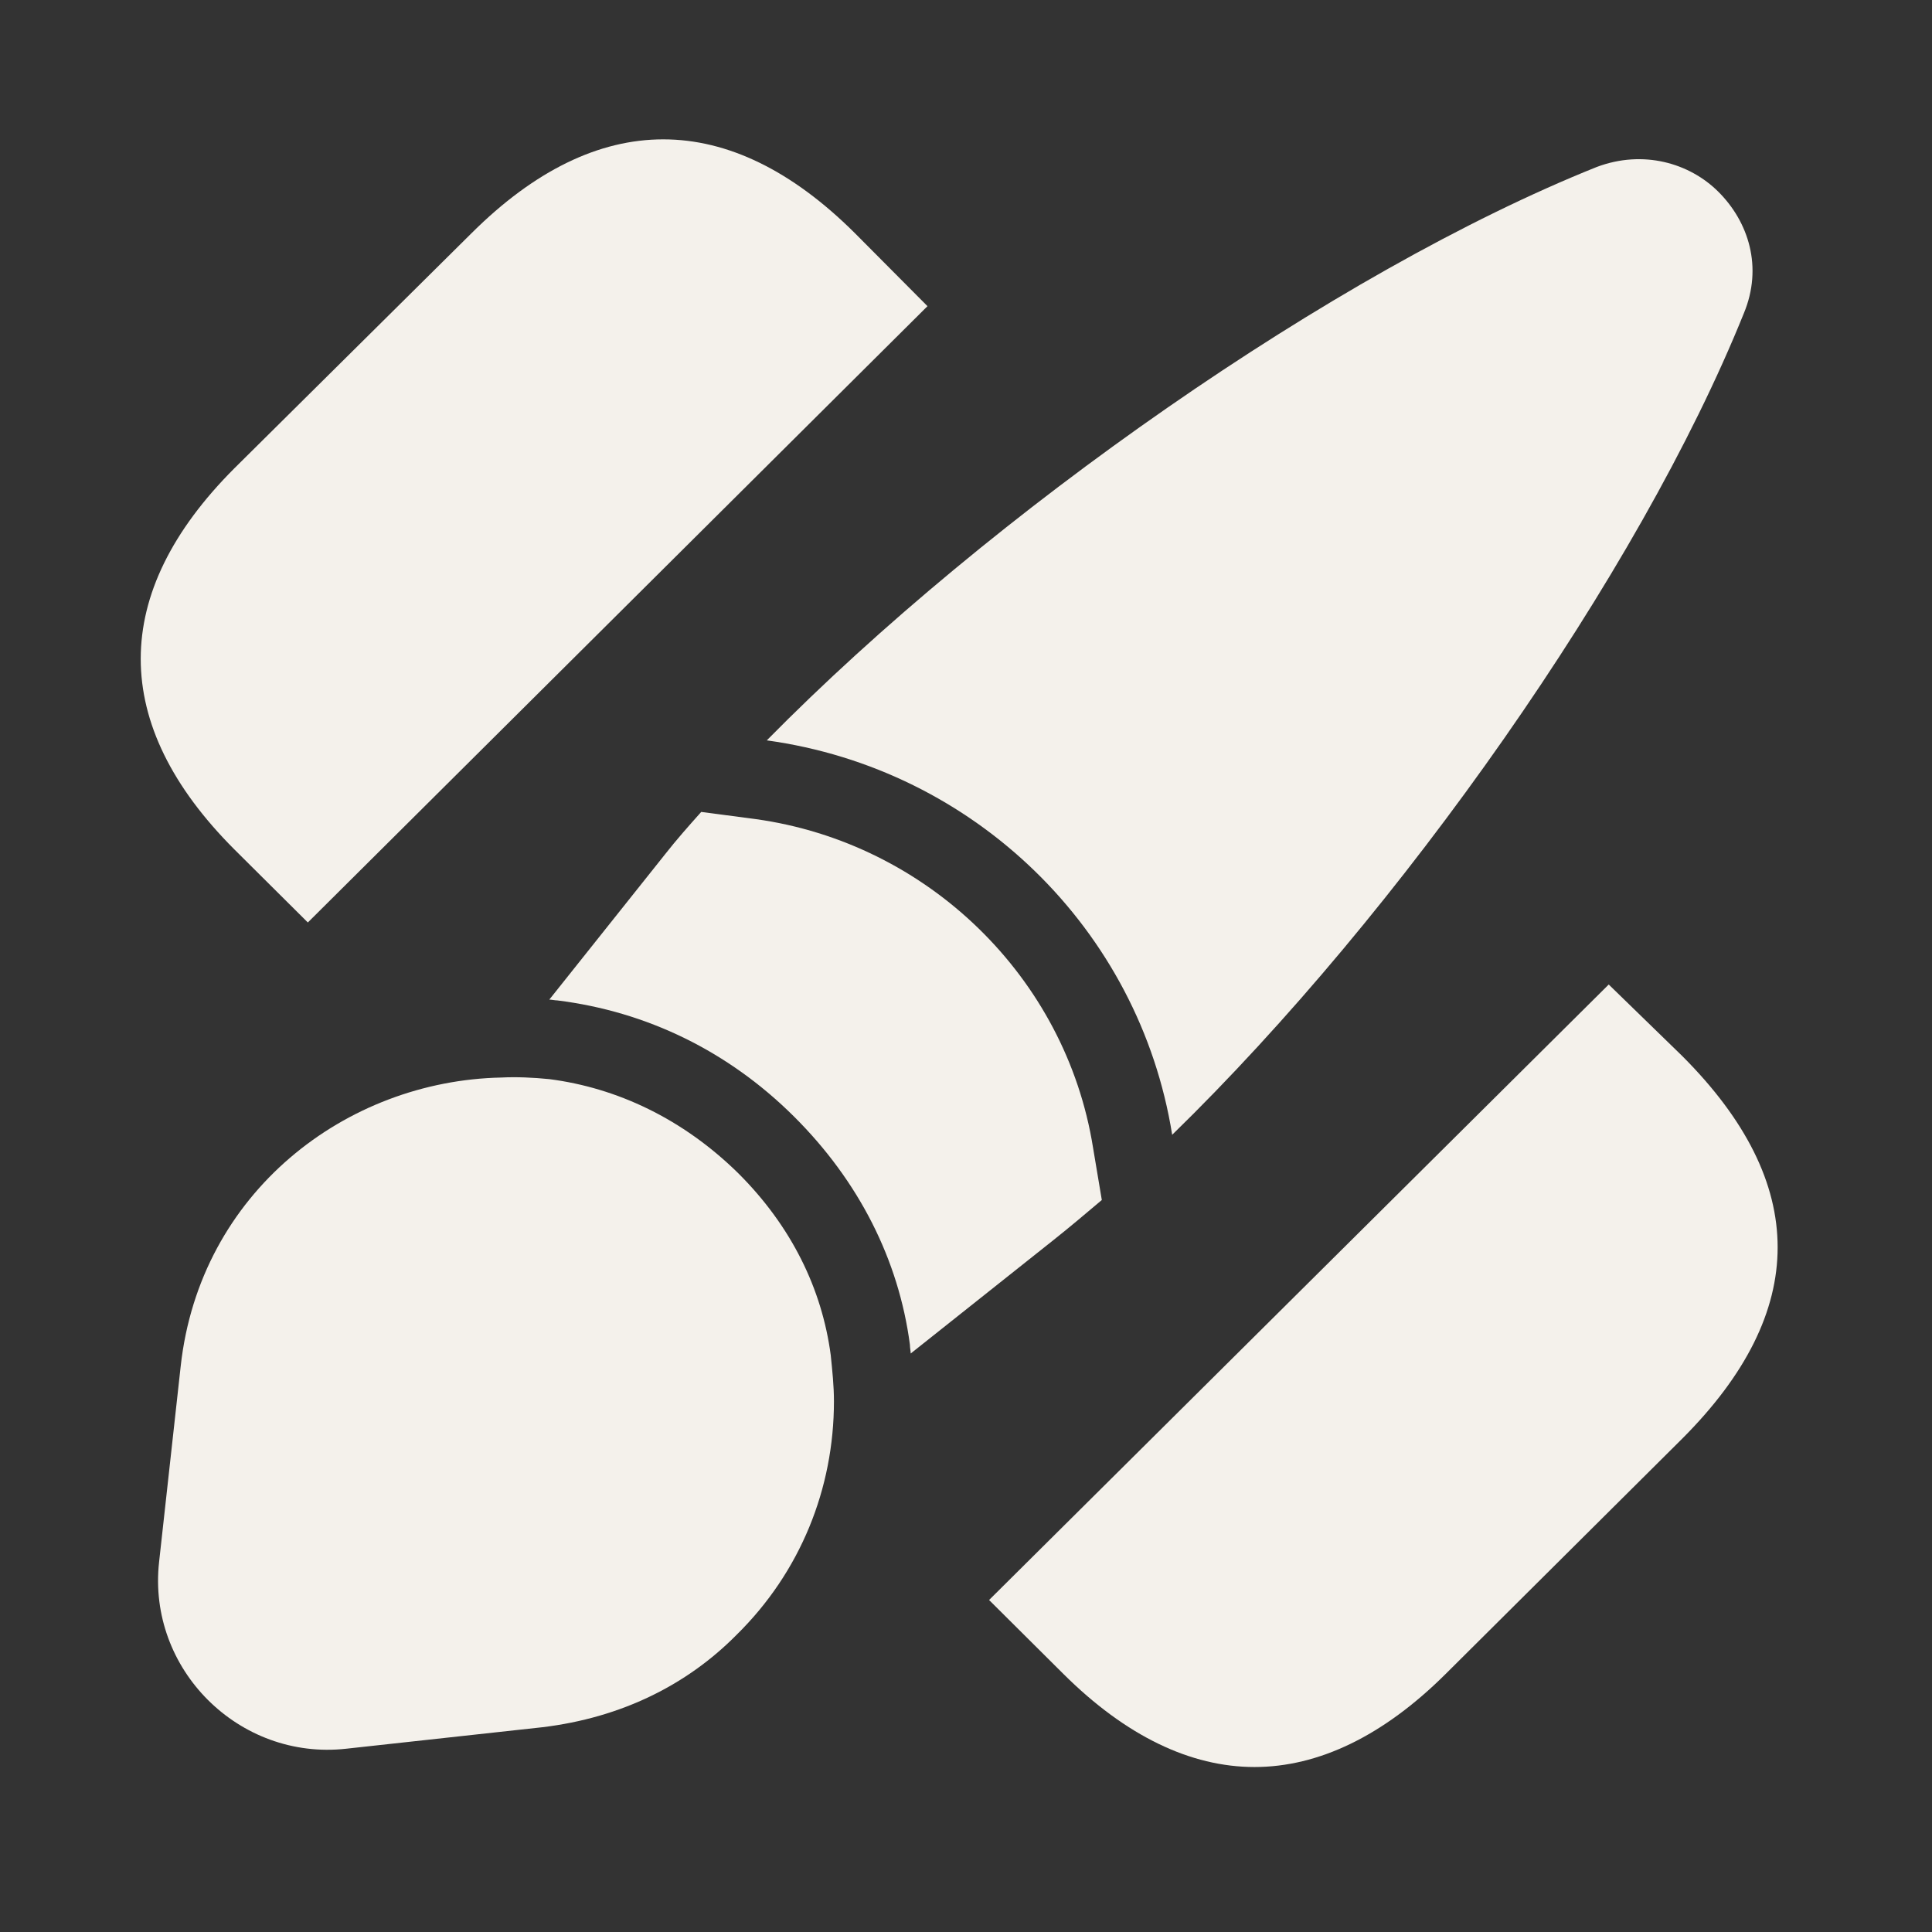 <svg width="74" height="74" viewBox="0 0 74 74" fill="none" xmlns="http://www.w3.org/2000/svg">
<rect x="0" y="0" width="74" height="74" fill="#333333" stroke="none"/>
<path d="M64.436 40.45L61.618 37.709L37.884 61.284L40.732 64.117C43.121 66.493 45.601 67.681 48.051 67.681C50.501 67.681 52.982 66.493 55.371 64.117L64.436 55.101C69.305 50.227 69.305 45.324 64.436 40.45Z" fill="#F4F1EB"/>
<path d="M32.738 8.924C27.93 4.142 22.877 4.142 18.069 8.924L8.973 17.941C4.196 22.723 4.196 27.748 8.973 32.531L11.791 35.333L35.525 11.727L32.738 8.924Z" fill="#F4F1EB"/>
<path d="M66.793 12.001C62.782 21.961 53.625 34.967 44.897 43.465C43.641 35.607 37.332 29.454 29.37 28.358C37.945 19.646 51.113 10.417 61.158 6.396C62.935 5.726 64.711 6.244 65.813 7.341C66.977 8.498 67.528 10.234 66.793 12.001Z" fill="#F4F1EB"/>
<path d="M42.202 45.963C41.589 46.481 40.977 46.999 40.364 47.486L34.882 51.842C34.882 51.751 34.852 51.629 34.852 51.507C34.423 48.248 32.892 45.232 30.411 42.765C27.9 40.267 24.776 38.744 21.346 38.318C21.254 38.318 21.132 38.287 21.04 38.287L25.48 32.713C25.909 32.165 26.369 31.647 26.858 31.099L28.941 31.373C35.525 32.287 40.824 37.435 41.865 43.953L42.202 45.963Z" fill="#F4F1EB"/>
<path d="M31.942 53.669C31.942 57.02 30.656 60.218 28.206 62.624C26.337 64.513 23.826 65.792 20.764 66.158L13.261 66.98C9.157 67.437 5.635 63.934 6.094 59.822L6.921 52.329C7.656 45.658 13.261 41.394 19.202 41.272C19.784 41.242 20.427 41.272 21.039 41.333C23.642 41.668 26.154 42.856 28.267 44.928C30.319 46.968 31.483 49.374 31.819 51.903C31.881 52.512 31.942 53.091 31.942 53.669Z" fill="#F4F1EB"/>
</svg>
